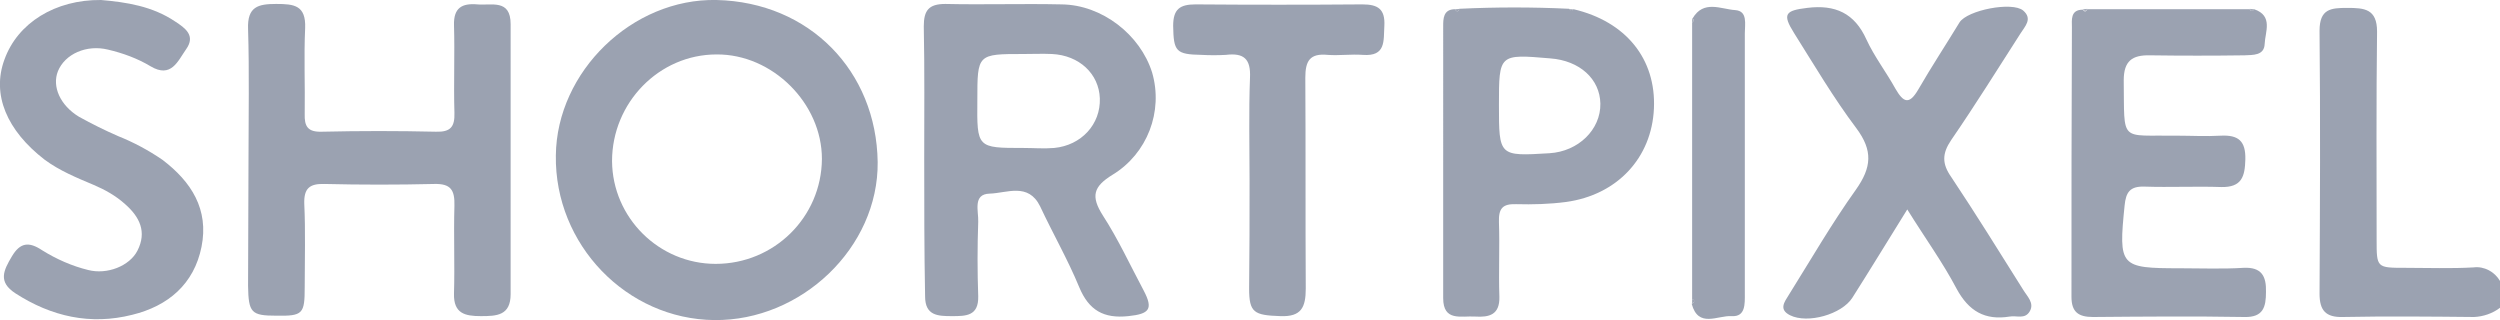 <?xml version="1.0" encoding="utf-8"?>
<!-- Generator: Adobe Illustrator 23.0.3, SVG Export Plug-In . SVG Version: 6.00 Build 0)  -->
<svg version="1.1" id="Layer_1" xmlns="http://www.w3.org/2000/svg" xmlns:xlink="http://www.w3.org/1999/xlink" x="0px" y="0px"
	 viewBox="0 0 569.4 72.9" style="enable-background:new 0 0 569.4 72.9;" xml:space="preserve">
<style type="text/css">
	.st0{fill:#9BA2B1;}
</style>
<title>shortpixel</title>
<path class="st0" d="M569.4,70.1c-1.7,1.3-3.8,2-5.9,2.1c-10-0.1-20-0.2-29.9,0c-3.9,0.1-5.3-1.5-5.3-5.3c0.1-20,0.2-39.9,0-59.9
	c0-5,2.6-5.2,6.3-5.2c3.9,0,6.8,0.2,6.8,5.4c-0.2,15.8-0.1,31.6-0.1,47.4c0,6.4,0,6.4,6.6,6.4c5.2,0,10.3,0.2,15.5-0.1
	c2.4-0.3,4.8,1,6,3.1L569.4,70.1z"/>
<path class="st0" d="M162.7,72.9c-20-0.2-36.4-17.2-36.1-37.5C126.8,16.3,144-0.4,163.2,0c21.2,0.5,36.4,16.2,36.7,36.9
	C200.1,56.4,182.5,73.1,162.7,72.9z M139.4,36.7c0.1,12.9,10.7,23.4,23.6,23.4c13.3,0,24.1-10.6,24.2-23.9c0-12.7-11.3-23.9-24-23.8
	C150.1,12.4,139.4,23.4,139.4,36.7z"/>
<path class="st0" d="M56.6,36.1c0-9.8,0.2-19.7-0.1-29.5c-0.2-5.1,2.3-5.7,6.4-5.7s6.8,0.3,6.6,5.5c-0.3,6.5,0,13-0.1,19.5
	c-0.1,2.9,0.7,4.2,3.9,4.1c8.7-0.2,17.3-0.2,26,0c3.3,0.1,4.3-1.1,4.2-4.3c-0.2-6.7,0.1-13.3-0.1-20c-0.1-3.9,1.8-5,5.3-4.7
	c3.2,0.3,7.6-1.3,7.6,4.5V67c0,4.9-3.2,5-6.8,5s-6.2-0.6-6.1-5.1c0.2-6.7-0.1-13.3,0.1-20c0.1-3.6-0.8-5.1-4.6-5
	c-8.3,0.2-16.7,0.2-25,0c-3.4-0.1-4.7,1-4.6,4.5c0.3,6.3,0.1,12.7,0.1,19c0,6.1-0.4,6.6-6.5,6.5c-5.7,0-6.3-0.7-6.4-6.8
	C56.5,55.4,56.6,45.8,56.6,36.1z"/>
<path class="st0" d="M210.5,36c0-10,0.1-20-0.1-30c0-3.6,1.1-5.1,4.9-5.1c8.8,0.2,17.6-0.1,26.5,0.1c9.2,0.1,17.9,6.9,20.6,15.5
	c2.6,8.9-1.1,18.5-9,23.3c-4.4,2.7-5,4.9-2.2,9.3c3.5,5.4,6.2,11.3,9.3,17.1c2.2,4.2,1.3,5.3-3.5,5.8c-5.6,0.6-9-1.3-11.2-6.6
	c-2.6-6.3-6-12.2-8.9-18.4c-2.7-5.5-7.6-3-11.5-2.9s-2.5,4-2.6,6.4c-0.2,5.7-0.2,11.3,0,17c0.1,4.5-2.8,4.5-6,4.5s-6.1-0.1-6.1-4.5
	C210.5,57,210.5,46.5,210.5,36z M233.1,33.7c2.3,0,4.7,0.2,7,0c6.2-0.6,10.6-5.4,10.4-11.3c-0.2-5.6-4.7-9.8-10.9-10.1
	c-2.2-0.1-4.3,0-6.5,0c-10.5,0-10.5,0-10.5,10.5C222.5,33.7,222.5,33.7,233.1,33.7z"/>
<path class="st0" d="M434.4,47.7c-4.6,7.4-8.5,13.8-12.5,20.1c-2.4,3.8-10.2,6-14.2,4c-2.6-1.3-1.3-3-0.3-4.6c5-8,9.8-16.3,15.3-24
	c3.6-5.1,3.9-8.9,0.1-14c-5.2-6.9-9.6-14.4-14.2-21.7c-2.7-4.3-2-5.1,3-5.7C418,1,422.4,3,425.1,9c1.8,3.9,4.5,7.4,6.6,11.2
	c1.8,3.1,3.1,3.8,5.2,0.2c3-5.2,6.3-10.2,9.4-15.3c1.8-2.8,12-4.8,14.5-2.7c2.2,1.9,0.4,3.6-0.6,5.2c-5.2,8.1-10.3,16.3-15.8,24.3
	c-2.1,3.1-2.1,5.4,0,8.4c5.6,8.4,11,17.1,16.4,25.7c0.9,1.5,2.6,3,1.5,4.9s-3,0.9-4.6,1.2c-5.6,0.9-9.3-1.2-12.1-6.4
	C442.5,59.8,438.5,54.3,434.4,47.7z"/>
<path class="st0" d="M513.4,2.1c4.4,1.5,2.5,5.2,2.4,7.9s-2.7,2.5-4.6,2.6c-7.2,0.1-14.3,0.1-21.5,0c-4.1-0.1-6,1.3-6,5.7
	c0.2,14.4-1.1,12.4,12.1,12.6c3.3,0,6.7,0.2,10,0c4-0.2,5.7,1.2,5.6,5.4c-0.1,3.9-0.8,6.4-5.5,6.3c-5.8-0.2-11.7,0.1-17.5-0.1
	c-3.3-0.1-4.2,1.3-4.5,4.3c-1.4,13.9-1.1,14.3,12.6,14.3c4.8,0,9.7,0.2,14.5-0.1c4.1-0.2,5.2,1.9,5.1,5.5c0,3.4-0.6,5.8-4.9,5.7
	c-11.5-0.2-23-0.1-34.5,0c-3.4,0-4.9-1.2-4.9-4.6c0-20.5,0-41,0.1-61.4c0-1.6-0.4-4,2.5-4c0.4,0.6,0.7,0.5,1-0.1h37
	C512.7,2.6,513,2.7,513.4,2.1z"/>
<path class="st0" d="M332.4,2c8.3-0.4,16.7-0.4,25,0c0.3,0.5,0.6,0.6,1,0.1c11.9,2.8,18.8,11.3,18.3,22.6s-8.4,19.7-20,21.3
	c-3.8,0.5-7.6,0.6-11.4,0.5c-3.1-0.1-4,1-3.9,4.1c0.2,5.7-0.1,11.3,0.1,17c0.1,4.1-2.3,4.7-5.5,4.5s-7.3,1.2-7.3-4.2V6
	c0-1.7,0-3.9,2.7-3.9C331.8,2.8,332.1,2.7,332.4,2z M341.4,23.9c0,11.7,0,11.7,11.5,11c6.6-0.4,11.7-5.4,11.6-11.3
	c-0.1-5.6-4.7-9.8-11.4-10.3C341.4,12.3,341.4,12.3,341.4,23.9z"/>
<path class="st0" d="M23,0c5.8,0.5,11.7,1.4,16.9,4.9c2.3,1.5,4.7,3.2,2.5,6.3c-1.9,2.7-3.4,6.7-8.1,3.9c-3-1.8-6.3-3-9.7-3.8
	c-4.9-1.2-9.8,1-11.4,4.9c-1.4,3.5,0.5,7.8,4.8,10.4c2.9,1.6,5.9,3.1,8.9,4.4c3.5,1.4,6.9,3.2,10.1,5.4c6.6,5,10.6,11.3,8.9,19.8
	s-7.6,13.5-15.8,15.5c-9.5,2.4-18.4,0.4-26.6-4.9c-4-2.6-2.7-5.2-0.8-8.4S6.6,55,9.6,57c3.2,2,6.8,3.6,10.5,4.5
	c4.3,1.1,9.4-0.9,11.2-4.4c2.2-4.3,0.5-7.7-2.8-10.6c-2.1-1.9-4.6-3.3-7.2-4.4c-3.8-1.6-7.7-3.2-11.1-5.7C1.5,29.7-1.9,21.5,1,13.6
	C4,5.2,12.6-0.1,23,0z"/>
<path class="st0" d="M284.6,41.2c0-7.8-0.2-15.7,0.1-23.5c0.2-4.3-1.4-5.7-5.5-5.2c-1.8,0.1-3.7,0.1-5.5,0c-5.9-0.1-6.4-0.8-6.5-6.6
	c0-3.8,1.5-4.9,5.1-4.9c12.7,0.1,25.3,0.1,38,0c3.6,0,5.2,1.1,5,4.9c-0.2,3.4,0.4,7-4.9,6.6c-2.7-0.2-5.4,0.2-8,0
	c-4.1-0.4-5.1,1.4-5.1,5.2c0.1,16,0,32,0.1,48c0,4.3-1,6.5-5.8,6.3c-6-0.2-7.1-0.8-7.1-6.3C284.6,57.5,284.6,49.4,284.6,41.2z"/>
<path class="st0" d="M385.4,68.1v-63c0.1-0.1,0.3-0.2,0.4-0.2c0-0.3-0.1-0.5-0.3-0.7c2.5-4.3,6.5-2.1,9.7-1.9
	c2.9,0.2,2.2,3.2,2.2,5.3v59.2c0,2.4,0.2,5.4-3,5.2s-7.6,2.8-9.1-2.8C386.1,68.7,386,68.4,385.4,68.1z"/>
<path class="st0" d="M332.4,2c-0.3,0.7-0.6,0.8-1,0.1C331.7,2.1,332.1,2.1,332.4,2z"/>
<path class="st0" d="M385.4,68.1c0.7,0.3,0.7,0.6,0,1V68.1z"/>
<path class="st0" d="M513.4,2.1c-0.4,0.6-0.7,0.5-1-0.1C512.7,2.1,513.1,2.1,513.4,2.1z"/>
<path class="st0" d="M385.5,4.1c0.1,0.2,0.2,0.5,0.3,0.7S385.6,5,385.4,5C385.4,4.7,385.4,4.4,385.5,4.1z"/>
<path class="st0" d="M475.4,2c-0.3,0.6-0.6,0.6-1,0.1C474.7,2.1,475.1,2.1,475.4,2z"/>
<path class="st0" d="M358.4,2.2c-0.4,0.5-0.7,0.4-1-0.1C357.7,2.1,358.1,2.1,358.4,2.2z"/>
</svg>

